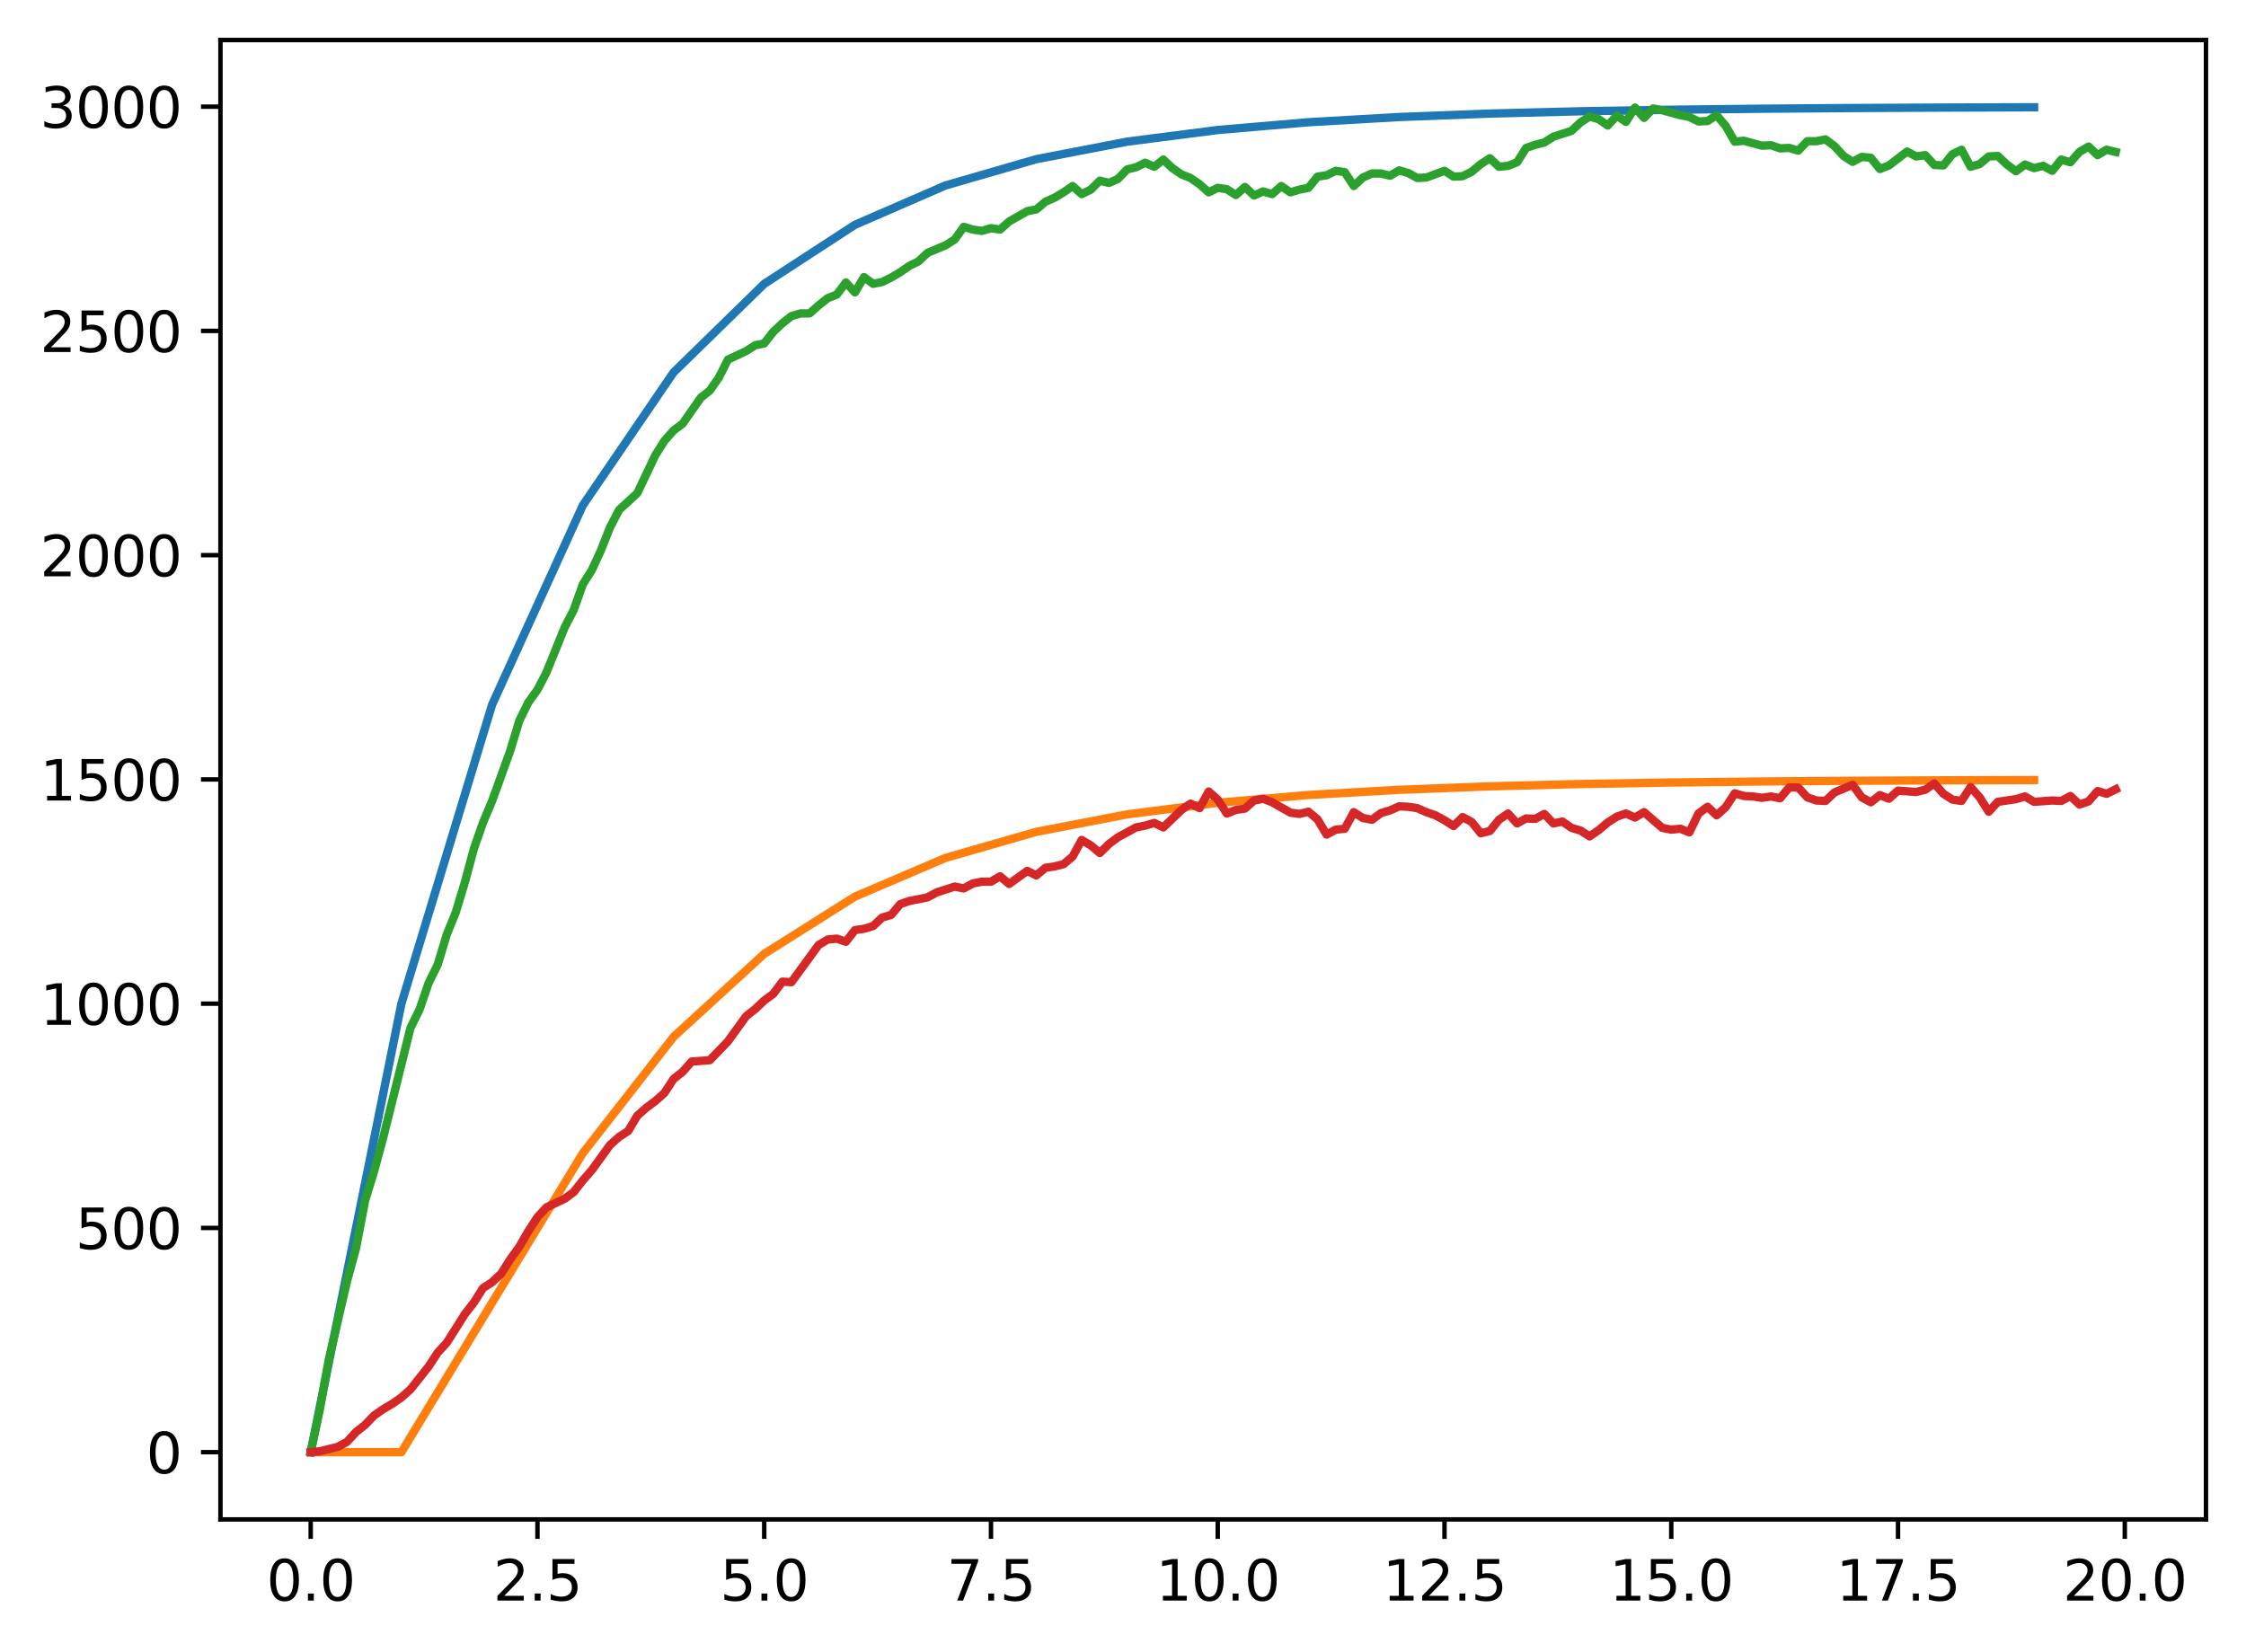 <?xml version="1.0" encoding="utf-8" standalone="no"?>
<!DOCTYPE svg PUBLIC "-//W3C//DTD SVG 1.1//EN"
  "http://www.w3.org/Graphics/SVG/1.1/DTD/svg11.dtd">
<svg xmlns:xlink="http://www.w3.org/1999/xlink" width="403.97pt" height="297.19pt" viewBox="0 0 403.97 297.19" xmlns="http://www.w3.org/2000/svg" version="1.1">
 <defs>
  <style type="text/css">*{stroke-linejoin: round; stroke-linecap: butt}</style>
 </defs>
 <g id="figure_1">
  <g id="patch_1">
   <path d="M 0 297.19 
L 403.97 297.19 
L 403.97 0 
L 0 0 
z
" style="fill: #ffffff"/>
  </g>
  <g id="axes_1">
   <g id="patch_2">
    <path d="M 39.65 273.312 
L 396.77 273.312 
L 396.77 7.2 
L 39.65 7.2 
z
" style="fill: #ffffff"/>
   </g>
   <g id="matplotlib.axis_1">
    <g id="xtick_1">
     <g id="line2d_1">
      <defs>
       <path id="mfbc7e43650" d="M 0 0 
L 0 3.5 
" style="stroke: #000000; stroke-width: 0.8"/>
      </defs>
      <g>
       <use xlink:href="#mfbc7e43650" x="55.883" y="273.312" style="stroke: #000000; stroke-width: 0.8"/>
      </g>
     </g>
     <g id="text_1">
      <!-- 0.0 -->
      <g transform="translate(47.931 287.91) scale(0.1 -0.1)">
       <defs>
        <path id="DejaVuSans-30" d="M 2034 4250 
Q 1547 4250 1301 3770 
Q 1056 3291 1056 2328 
Q 1056 1369 1301 889 
Q 1547 409 2034 409 
Q 2525 409 2770 889 
Q 3016 1369 3016 2328 
Q 3016 3291 2770 3770 
Q 2525 4250 2034 4250 
z
M 2034 4750 
Q 2819 4750 3233 4129 
Q 3647 3509 3647 2328 
Q 3647 1150 3233 529 
Q 2819 -91 2034 -91 
Q 1250 -91 836 529 
Q 422 1150 422 2328 
Q 422 3509 836 4129 
Q 1250 4750 2034 4750 
z
" transform="scale(0.016)"/>
        <path id="DejaVuSans-2e" d="M 684 794 
L 1344 794 
L 1344 0 
L 684 0 
L 684 794 
z
" transform="scale(0.016)"/>
       </defs>
       <use xlink:href="#DejaVuSans-30"/>
       <use xlink:href="#DejaVuSans-2e" x="63.623"/>
       <use xlink:href="#DejaVuSans-30" x="95.41"/>
      </g>
     </g>
    </g>
    <g id="xtick_2">
     <g id="line2d_2">
      <g>
       <use xlink:href="#mfbc7e43650" x="96.668" y="273.312" style="stroke: #000000; stroke-width: 0.8"/>
      </g>
     </g>
     <g id="text_2">
      <!-- 2.5 -->
      <g transform="translate(88.717 287.91) scale(0.1 -0.1)">
       <defs>
        <path id="DejaVuSans-32" d="M 1228 531 
L 3431 531 
L 3431 0 
L 469 0 
L 469 531 
Q 828 903 1448 1529 
Q 2069 2156 2228 2338 
Q 2531 2678 2651 2914 
Q 2772 3150 2772 3378 
Q 2772 3750 2511 3984 
Q 2250 4219 1831 4219 
Q 1534 4219 1204 4116 
Q 875 4013 500 3803 
L 500 4441 
Q 881 4594 1212 4672 
Q 1544 4750 1819 4750 
Q 2544 4750 2975 4387 
Q 3406 4025 3406 3419 
Q 3406 3131 3298 2873 
Q 3191 2616 2906 2266 
Q 2828 2175 2409 1742 
Q 1991 1309 1228 531 
z
" transform="scale(0.016)"/>
        <path id="DejaVuSans-35" d="M 691 4666 
L 3169 4666 
L 3169 4134 
L 1269 4134 
L 1269 2991 
Q 1406 3038 1543 3061 
Q 1681 3084 1819 3084 
Q 2600 3084 3056 2656 
Q 3513 2228 3513 1497 
Q 3513 744 3044 326 
Q 2575 -91 1722 -91 
Q 1428 -91 1123 -41 
Q 819 9 494 109 
L 494 744 
Q 775 591 1075 516 
Q 1375 441 1709 441 
Q 2250 441 2565 725 
Q 2881 1009 2881 1497 
Q 2881 1984 2565 2268 
Q 2250 2553 1709 2553 
Q 1456 2553 1204 2497 
Q 953 2441 691 2322 
L 691 4666 
z
" transform="scale(0.016)"/>
       </defs>
       <use xlink:href="#DejaVuSans-32"/>
       <use xlink:href="#DejaVuSans-2e" x="63.623"/>
       <use xlink:href="#DejaVuSans-35" x="95.41"/>
      </g>
     </g>
    </g>
    <g id="xtick_3">
     <g id="line2d_3">
      <g>
       <use xlink:href="#mfbc7e43650" x="137.454" y="273.312" style="stroke: #000000; stroke-width: 0.8"/>
      </g>
     </g>
     <g id="text_3">
      <!-- 5.0 -->
      <g transform="translate(129.503 287.91) scale(0.1 -0.1)">
       <use xlink:href="#DejaVuSans-35"/>
       <use xlink:href="#DejaVuSans-2e" x="63.623"/>
       <use xlink:href="#DejaVuSans-30" x="95.41"/>
      </g>
     </g>
    </g>
    <g id="xtick_4">
     <g id="line2d_4">
      <g>
       <use xlink:href="#mfbc7e43650" x="178.24" y="273.312" style="stroke: #000000; stroke-width: 0.8"/>
      </g>
     </g>
     <g id="text_4">
      <!-- 7.5 -->
      <g transform="translate(170.288 287.91) scale(0.1 -0.1)">
       <defs>
        <path id="DejaVuSans-37" d="M 525 4666 
L 3525 4666 
L 3525 4397 
L 1831 0 
L 1172 0 
L 2766 4134 
L 525 4134 
L 525 4666 
z
" transform="scale(0.016)"/>
       </defs>
       <use xlink:href="#DejaVuSans-37"/>
       <use xlink:href="#DejaVuSans-2e" x="63.623"/>
       <use xlink:href="#DejaVuSans-35" x="95.41"/>
      </g>
     </g>
    </g>
    <g id="xtick_5">
     <g id="line2d_5">
      <g>
       <use xlink:href="#mfbc7e43650" x="219.026" y="273.312" style="stroke: #000000; stroke-width: 0.8"/>
      </g>
     </g>
     <g id="text_5">
      <!-- 10.0 -->
      <g transform="translate(207.893 287.91) scale(0.1 -0.1)">
       <defs>
        <path id="DejaVuSans-31" d="M 794 531 
L 1825 531 
L 1825 4091 
L 703 3866 
L 703 4441 
L 1819 4666 
L 2450 4666 
L 2450 531 
L 3481 531 
L 3481 0 
L 794 0 
L 794 531 
z
" transform="scale(0.016)"/>
       </defs>
       <use xlink:href="#DejaVuSans-31"/>
       <use xlink:href="#DejaVuSans-30" x="63.623"/>
       <use xlink:href="#DejaVuSans-2e" x="127.246"/>
       <use xlink:href="#DejaVuSans-30" x="159.033"/>
      </g>
     </g>
    </g>
    <g id="xtick_6">
     <g id="line2d_6">
      <g>
       <use xlink:href="#mfbc7e43650" x="259.811" y="273.312" style="stroke: #000000; stroke-width: 0.8"/>
      </g>
     </g>
     <g id="text_6">
      <!-- 12.5 -->
      <g transform="translate(248.679 287.91) scale(0.1 -0.1)">
       <use xlink:href="#DejaVuSans-31"/>
       <use xlink:href="#DejaVuSans-32" x="63.623"/>
       <use xlink:href="#DejaVuSans-2e" x="127.246"/>
       <use xlink:href="#DejaVuSans-35" x="159.033"/>
      </g>
     </g>
    </g>
    <g id="xtick_7">
     <g id="line2d_7">
      <g>
       <use xlink:href="#mfbc7e43650" x="300.597" y="273.312" style="stroke: #000000; stroke-width: 0.8"/>
      </g>
     </g>
     <g id="text_7">
      <!-- 15.0 -->
      <g transform="translate(289.464 287.91) scale(0.1 -0.1)">
       <use xlink:href="#DejaVuSans-31"/>
       <use xlink:href="#DejaVuSans-35" x="63.623"/>
       <use xlink:href="#DejaVuSans-2e" x="127.246"/>
       <use xlink:href="#DejaVuSans-30" x="159.033"/>
      </g>
     </g>
    </g>
    <g id="xtick_8">
     <g id="line2d_8">
      <g>
       <use xlink:href="#mfbc7e43650" x="341.383" y="273.312" style="stroke: #000000; stroke-width: 0.8"/>
      </g>
     </g>
     <g id="text_8">
      <!-- 17.5 -->
      <g transform="translate(330.25 287.91) scale(0.1 -0.1)">
       <use xlink:href="#DejaVuSans-31"/>
       <use xlink:href="#DejaVuSans-37" x="63.623"/>
       <use xlink:href="#DejaVuSans-2e" x="127.246"/>
       <use xlink:href="#DejaVuSans-35" x="159.033"/>
      </g>
     </g>
    </g>
    <g id="xtick_9">
     <g id="line2d_9">
      <g>
       <use xlink:href="#mfbc7e43650" x="382.169" y="273.312" style="stroke: #000000; stroke-width: 0.8"/>
      </g>
     </g>
     <g id="text_9">
      <!-- 20.0 -->
      <g transform="translate(371.036 287.91) scale(0.1 -0.1)">
       <use xlink:href="#DejaVuSans-32"/>
       <use xlink:href="#DejaVuSans-30" x="63.623"/>
       <use xlink:href="#DejaVuSans-2e" x="127.246"/>
       <use xlink:href="#DejaVuSans-30" x="159.033"/>
      </g>
     </g>
    </g>
   </g>
   <g id="matplotlib.axis_2">
    <g id="ytick_1">
     <g id="line2d_10">
      <defs>
       <path id="m1bce6a11ff" d="M 0 0 
L -3.5 0 
" style="stroke: #000000; stroke-width: 0.8"/>
      </defs>
      <g>
       <use xlink:href="#m1bce6a11ff" x="39.65" y="261.216" style="stroke: #000000; stroke-width: 0.8"/>
      </g>
     </g>
     <g id="text_10">
      <!-- 0 -->
      <g transform="translate(26.288 265.015) scale(0.1 -0.1)">
       <use xlink:href="#DejaVuSans-30"/>
      </g>
     </g>
    </g>
    <g id="ytick_2">
     <g id="line2d_11">
      <g>
       <use xlink:href="#m1bce6a11ff" x="39.65" y="220.878" style="stroke: #000000; stroke-width: 0.8"/>
      </g>
     </g>
     <g id="text_11">
      <!-- 500 -->
      <g transform="translate(13.562 224.677) scale(0.1 -0.1)">
       <use xlink:href="#DejaVuSans-35"/>
       <use xlink:href="#DejaVuSans-30" x="63.623"/>
       <use xlink:href="#DejaVuSans-30" x="127.246"/>
      </g>
     </g>
    </g>
    <g id="ytick_3">
     <g id="line2d_12">
      <g>
       <use xlink:href="#m1bce6a11ff" x="39.65" y="180.54" style="stroke: #000000; stroke-width: 0.8"/>
      </g>
     </g>
     <g id="text_12">
      <!-- 1000 -->
      <g transform="translate(7.2 184.339) scale(0.1 -0.1)">
       <use xlink:href="#DejaVuSans-31"/>
       <use xlink:href="#DejaVuSans-30" x="63.623"/>
       <use xlink:href="#DejaVuSans-30" x="127.246"/>
       <use xlink:href="#DejaVuSans-30" x="190.869"/>
      </g>
     </g>
    </g>
    <g id="ytick_4">
     <g id="line2d_13">
      <g>
       <use xlink:href="#m1bce6a11ff" x="39.65" y="140.201" style="stroke: #000000; stroke-width: 0.8"/>
      </g>
     </g>
     <g id="text_13">
      <!-- 1500 -->
      <g transform="translate(7.2 144.001) scale(0.1 -0.1)">
       <use xlink:href="#DejaVuSans-31"/>
       <use xlink:href="#DejaVuSans-35" x="63.623"/>
       <use xlink:href="#DejaVuSans-30" x="127.246"/>
       <use xlink:href="#DejaVuSans-30" x="190.869"/>
      </g>
     </g>
    </g>
    <g id="ytick_5">
     <g id="line2d_14">
      <g>
       <use xlink:href="#m1bce6a11ff" x="39.65" y="99.863" style="stroke: #000000; stroke-width: 0.8"/>
      </g>
     </g>
     <g id="text_14">
      <!-- 2000 -->
      <g transform="translate(7.2 103.662) scale(0.1 -0.1)">
       <use xlink:href="#DejaVuSans-32"/>
       <use xlink:href="#DejaVuSans-30" x="63.623"/>
       <use xlink:href="#DejaVuSans-30" x="127.246"/>
       <use xlink:href="#DejaVuSans-30" x="190.869"/>
      </g>
     </g>
    </g>
    <g id="ytick_6">
     <g id="line2d_15">
      <g>
       <use xlink:href="#m1bce6a11ff" x="39.65" y="59.525" style="stroke: #000000; stroke-width: 0.8"/>
      </g>
     </g>
     <g id="text_15">
      <!-- 2500 -->
      <g transform="translate(7.2 63.324) scale(0.1 -0.1)">
       <use xlink:href="#DejaVuSans-32"/>
       <use xlink:href="#DejaVuSans-35" x="63.623"/>
       <use xlink:href="#DejaVuSans-30" x="127.246"/>
       <use xlink:href="#DejaVuSans-30" x="190.869"/>
      </g>
     </g>
    </g>
    <g id="ytick_7">
     <g id="line2d_16">
      <g>
       <use xlink:href="#m1bce6a11ff" x="39.65" y="19.187" style="stroke: #000000; stroke-width: 0.8"/>
      </g>
     </g>
     <g id="text_16">
      <!-- 3000 -->
      <g transform="translate(7.2 22.986) scale(0.1 -0.1)">
       <defs>
        <path id="DejaVuSans-33" d="M 2597 2516 
Q 3050 2419 3304 2112 
Q 3559 1806 3559 1356 
Q 3559 666 3084 287 
Q 2609 -91 1734 -91 
Q 1441 -91 1130 -33 
Q 819 25 488 141 
L 488 750 
Q 750 597 1062 519 
Q 1375 441 1716 441 
Q 2309 441 2620 675 
Q 2931 909 2931 1356 
Q 2931 1769 2642 2001 
Q 2353 2234 1838 2234 
L 1294 2234 
L 1294 2753 
L 1863 2753 
Q 2328 2753 2575 2939 
Q 2822 3125 2822 3475 
Q 2822 3834 2567 4026 
Q 2313 4219 1838 4219 
Q 1578 4219 1281 4162 
Q 984 4106 628 3988 
L 628 4550 
Q 988 4650 1302 4700 
Q 1616 4750 1894 4750 
Q 2613 4750 3031 4423 
Q 3450 4097 3450 3541 
Q 3450 3153 3228 2886 
Q 3006 2619 2597 2516 
z
" transform="scale(0.016)"/>
       </defs>
       <use xlink:href="#DejaVuSans-33"/>
       <use xlink:href="#DejaVuSans-30" x="63.623"/>
       <use xlink:href="#DejaVuSans-30" x="127.246"/>
       <use xlink:href="#DejaVuSans-30" x="190.869"/>
      </g>
     </g>
    </g>
   </g>
   <g id="line2d_17">
    <path d="M 55.883 261.216 
L 72.197 180.54 
L 88.511 126.755 
L 104.826 90.899 
L 121.14 66.995 
L 137.454 51.059 
L 153.769 40.435 
L 170.083 33.352 
L 186.397 28.63 
L 202.711 25.483 
L 219.026 23.384 
L 235.34 21.985 
L 251.654 21.052 
L 267.969 20.43 
L 284.283 20.016 
L 300.597 19.74 
L 316.912 19.555 
L 333.226 19.432 
L 349.54 19.351 
L 365.854 19.296 
" clip-path="url(#pf837fe51ac)" style="fill: none; stroke: #1f77b4; stroke-width: 1.5; stroke-linecap: square"/>
   </g>
   <g id="line2d_18">
    <path d="M 55.883 261.216 
L 72.197 261.216 
L 88.511 234.324 
L 104.826 207.432 
L 121.14 186.516 
L 137.454 171.576 
L 153.769 161.284 
L 170.083 154.311 
L 186.397 149.627 
L 202.711 146.491 
L 219.026 144.397 
L 235.34 142.999 
L 251.654 142.067 
L 267.969 141.445 
L 284.283 141.03 
L 300.597 140.754 
L 316.912 140.57 
L 333.226 140.447 
L 349.54 140.365 
L 365.854 140.311 
" clip-path="url(#pf837fe51ac)" style="fill: none; stroke: #ff7f0e; stroke-width: 1.5; stroke-linecap: square"/>
   </g>
   <g id="line2d_19">
    <path d="M 55.883 261.216 
L 57.514 253.552 
L 59.146 244.516 
L 62.408 230.478 
L 64.04 224.508 
L 65.671 215.957 
L 67.303 210.632 
L 68.934 204.581 
L 73.828 184.896 
L 75.46 181.588 
L 77.091 176.828 
L 78.723 173.521 
L 80.354 168.115 
L 81.986 164.082 
L 83.617 158.676 
L 85.248 152.626 
L 86.88 147.946 
L 88.511 144.074 
L 91.774 135.038 
L 93.406 129.633 
L 95.037 126.325 
L 96.668 124.066 
L 98.3 120.92 
L 101.563 112.852 
L 103.194 109.706 
L 104.826 105.107 
L 106.457 102.526 
L 108.088 98.976 
L 109.72 94.861 
L 111.351 91.715 
L 114.614 88.73 
L 117.877 81.872 
L 119.508 79.291 
L 121.14 77.435 
L 122.771 76.225 
L 126.034 71.546 
L 127.666 70.255 
L 129.297 67.915 
L 130.929 64.688 
L 134.191 63.155 
L 135.823 62.107 
L 137.454 61.784 
L 139.086 59.686 
L 140.717 58.154 
L 142.349 56.863 
L 143.98 56.379 
L 145.611 56.379 
L 147.243 54.926 
L 148.874 53.636 
L 150.506 52.99 
L 152.137 50.812 
L 153.769 52.587 
L 155.4 49.844 
L 157.031 51.054 
L 158.663 50.731 
L 160.294 49.925 
L 161.926 48.956 
L 163.557 47.827 
L 165.189 47.02 
L 166.82 45.487 
L 170.083 44.116 
L 171.714 43.067 
L 173.346 40.808 
L 174.977 41.292 
L 176.609 41.534 
L 178.24 41.05 
L 179.871 41.292 
L 181.503 39.84 
L 184.766 37.984 
L 186.397 37.662 
L 188.029 36.29 
L 189.66 35.564 
L 191.291 34.596 
L 192.923 33.467 
L 194.554 34.919 
L 196.186 34.112 
L 197.817 32.498 
L 199.449 32.902 
L 201.08 32.176 
L 202.711 30.482 
L 204.343 30.078 
L 205.974 29.271 
L 207.606 29.997 
L 209.237 28.707 
L 210.869 30.239 
L 212.5 31.369 
L 214.131 32.014 
L 215.763 33.144 
L 217.394 34.596 
L 219.026 33.789 
L 220.657 34.031 
L 222.289 35.08 
L 223.92 33.628 
L 225.551 35.161 
L 227.183 34.435 
L 228.814 34.919 
L 230.446 33.467 
L 232.077 34.596 
L 233.709 34.112 
L 235.34 33.789 
L 236.971 31.772 
L 238.603 31.53 
L 240.234 30.724 
L 241.866 30.966 
L 243.497 33.467 
L 245.129 31.934 
L 246.76 31.208 
L 248.391 31.208 
L 250.023 31.611 
L 251.654 30.643 
L 253.286 31.127 
L 254.917 32.014 
L 256.549 31.934 
L 259.811 30.724 
L 261.443 31.772 
L 263.074 31.692 
L 264.706 30.885 
L 266.337 29.513 
L 267.969 28.465 
L 269.6 29.997 
L 271.231 29.836 
L 272.863 29.191 
L 274.494 26.609 
L 276.126 26.044 
L 277.757 25.641 
L 279.389 24.592 
L 282.651 23.543 
L 284.283 22.01 
L 285.914 20.962 
L 287.546 21.446 
L 289.177 22.575 
L 290.809 20.8 
L 292.44 21.93 
L 294.071 19.348 
L 295.703 21.204 
L 297.334 19.51 
L 298.966 19.832 
L 302.229 20.72 
L 303.86 21.042 
L 305.491 21.849 
L 307.123 21.768 
L 308.754 20.72 
L 310.386 22.656 
L 312.017 25.48 
L 313.649 25.318 
L 316.912 26.206 
L 318.543 26.125 
L 320.174 26.69 
L 321.806 26.609 
L 323.437 27.093 
L 325.069 25.399 
L 326.7 25.399 
L 328.332 25.076 
L 329.963 26.286 
L 331.594 28.061 
L 333.226 29.11 
L 334.857 28.223 
L 336.489 28.384 
L 338.12 30.401 
L 339.752 29.755 
L 343.014 27.254 
L 344.646 28.142 
L 346.277 27.9 
L 347.909 29.675 
L 349.54 29.755 
L 351.172 27.739 
L 352.803 26.932 
L 354.434 29.997 
L 356.066 29.513 
L 357.697 28.142 
L 359.329 28.061 
L 360.96 29.594 
L 362.592 30.804 
L 364.223 29.594 
L 365.854 30.239 
L 367.486 29.836 
L 369.117 30.724 
L 370.749 28.707 
L 372.38 29.191 
L 374.012 27.335 
L 375.643 26.367 
L 377.274 27.9 
L 378.906 26.932 
L 380.537 27.335 
L 380.537 27.335 
" clip-path="url(#pf837fe51ac)" style="fill: none; stroke: #2ca02c; stroke-width: 1.5; stroke-linecap: square"/>
   </g>
   <g id="line2d_20">
    <path d="M 55.883 261.216 
L 57.514 261.055 
L 60.777 260.248 
L 62.408 259.36 
L 64.04 257.586 
L 65.671 256.295 
L 67.303 254.601 
L 68.934 253.471 
L 70.566 252.503 
L 72.197 251.373 
L 73.828 249.921 
L 77.091 245.807 
L 78.723 243.306 
L 80.354 241.531 
L 83.617 236.368 
L 85.248 234.27 
L 86.88 231.688 
L 88.511 230.64 
L 90.143 229.107 
L 91.774 226.525 
L 93.406 224.266 
L 95.037 221.443 
L 96.668 218.942 
L 98.3 217.167 
L 101.563 215.634 
L 103.194 214.424 
L 104.826 212.326 
L 106.457 210.471 
L 109.72 205.953 
L 111.351 204.5 
L 112.983 203.452 
L 114.614 200.709 
L 116.246 199.257 
L 117.877 198.046 
L 119.508 196.594 
L 121.14 194.093 
L 122.771 192.802 
L 124.403 190.947 
L 127.666 190.705 
L 130.929 187.316 
L 134.191 182.799 
L 135.823 181.508 
L 137.454 179.975 
L 139.086 178.765 
L 140.717 176.586 
L 142.349 176.667 
L 147.243 169.971 
L 148.874 169.003 
L 150.506 168.842 
L 152.137 169.406 
L 153.769 167.309 
L 155.4 167.067 
L 157.031 166.583 
L 158.663 165.05 
L 160.294 164.566 
L 161.926 162.629 
L 163.557 162.065 
L 166.82 161.419 
L 168.451 160.532 
L 171.714 159.483 
L 173.346 159.806 
L 174.977 158.918 
L 176.609 158.596 
L 178.24 158.596 
L 179.871 157.628 
L 181.503 158.999 
L 184.766 156.659 
L 186.397 157.466 
L 188.029 156.095 
L 189.66 155.853 
L 191.291 155.449 
L 192.923 154.078 
L 194.554 151.093 
L 196.186 152.061 
L 197.817 153.432 
L 199.449 151.819 
L 201.08 150.609 
L 204.343 148.834 
L 205.974 148.511 
L 207.606 148.027 
L 209.237 148.834 
L 212.5 145.687 
L 214.131 144.558 
L 215.763 145.365 
L 217.394 142.38 
L 219.026 143.832 
L 220.657 146.333 
L 222.289 145.687 
L 223.92 145.445 
L 225.551 143.993 
L 227.183 143.67 
L 228.814 144.316 
L 232.077 146.171 
L 233.709 146.413 
L 235.34 146.01 
L 236.971 147.382 
L 238.603 150.125 
L 240.234 149.237 
L 241.866 149.076 
L 243.497 146.091 
L 245.129 147.14 
L 246.76 147.462 
L 248.391 146.252 
L 250.023 145.768 
L 251.654 145.042 
L 253.286 145.123 
L 254.917 145.365 
L 256.549 146.091 
L 258.18 146.656 
L 259.811 147.543 
L 261.443 148.592 
L 263.074 146.978 
L 264.706 147.866 
L 266.337 149.883 
L 267.969 149.479 
L 269.6 147.462 
L 271.231 146.333 
L 272.863 148.108 
L 274.494 147.22 
L 276.126 147.301 
L 277.757 146.413 
L 279.389 148.108 
L 281.02 147.785 
L 282.651 148.914 
L 284.283 149.399 
L 285.914 150.447 
L 287.546 149.318 
L 289.177 147.946 
L 290.809 146.898 
L 292.44 146.333 
L 294.071 147.059 
L 295.703 146.091 
L 298.966 148.914 
L 300.597 149.237 
L 302.229 149.076 
L 303.86 149.721 
L 305.491 146.333 
L 307.123 145.123 
L 308.754 146.656 
L 310.386 145.203 
L 312.017 142.702 
L 313.649 143.186 
L 315.28 143.267 
L 316.912 143.509 
L 318.543 143.267 
L 320.174 143.59 
L 321.806 141.654 
L 323.437 141.654 
L 325.069 143.428 
L 326.7 143.993 
L 328.332 144.074 
L 329.963 142.541 
L 333.226 141.17 
L 334.857 143.428 
L 336.489 144.316 
L 338.12 143.025 
L 339.752 143.67 
L 341.383 142.218 
L 344.646 142.46 
L 346.277 142.057 
L 347.909 140.927 
L 349.54 142.783 
L 351.172 143.832 
L 352.803 144.074 
L 354.434 141.573 
L 356.066 143.428 
L 357.697 146.01 
L 359.329 144.235 
L 362.592 143.751 
L 364.223 143.267 
L 365.854 144.235 
L 369.117 143.993 
L 370.749 144.074 
L 372.38 143.186 
L 374.012 144.719 
L 375.643 144.155 
L 377.274 142.299 
L 378.906 142.783 
L 380.537 141.976 
L 380.537 141.976 
" clip-path="url(#pf837fe51ac)" style="fill: none; stroke: #d62728; stroke-width: 1.5; stroke-linecap: square"/>
   </g>
   <g id="patch_3">
    <path d="M 39.65 273.312 
L 39.65 7.2 
" style="fill: none; stroke: #000000; stroke-width: 0.8; stroke-linejoin: miter; stroke-linecap: square"/>
   </g>
   <g id="patch_4">
    <path d="M 396.77 273.312 
L 396.77 7.2 
" style="fill: none; stroke: #000000; stroke-width: 0.8; stroke-linejoin: miter; stroke-linecap: square"/>
   </g>
   <g id="patch_5">
    <path d="M 39.65 273.312 
L 396.77 273.312 
" style="fill: none; stroke: #000000; stroke-width: 0.8; stroke-linejoin: miter; stroke-linecap: square"/>
   </g>
   <g id="patch_6">
    <path d="M 39.65 7.2 
L 396.77 7.2 
" style="fill: none; stroke: #000000; stroke-width: 0.8; stroke-linejoin: miter; stroke-linecap: square"/>
   </g>
  </g>
 </g>
 <defs>
  <clipPath id="pf837fe51ac">
   <rect x="39.65" y="7.2" width="357.12" height="266.112"/>
  </clipPath>
 </defs>
</svg>
